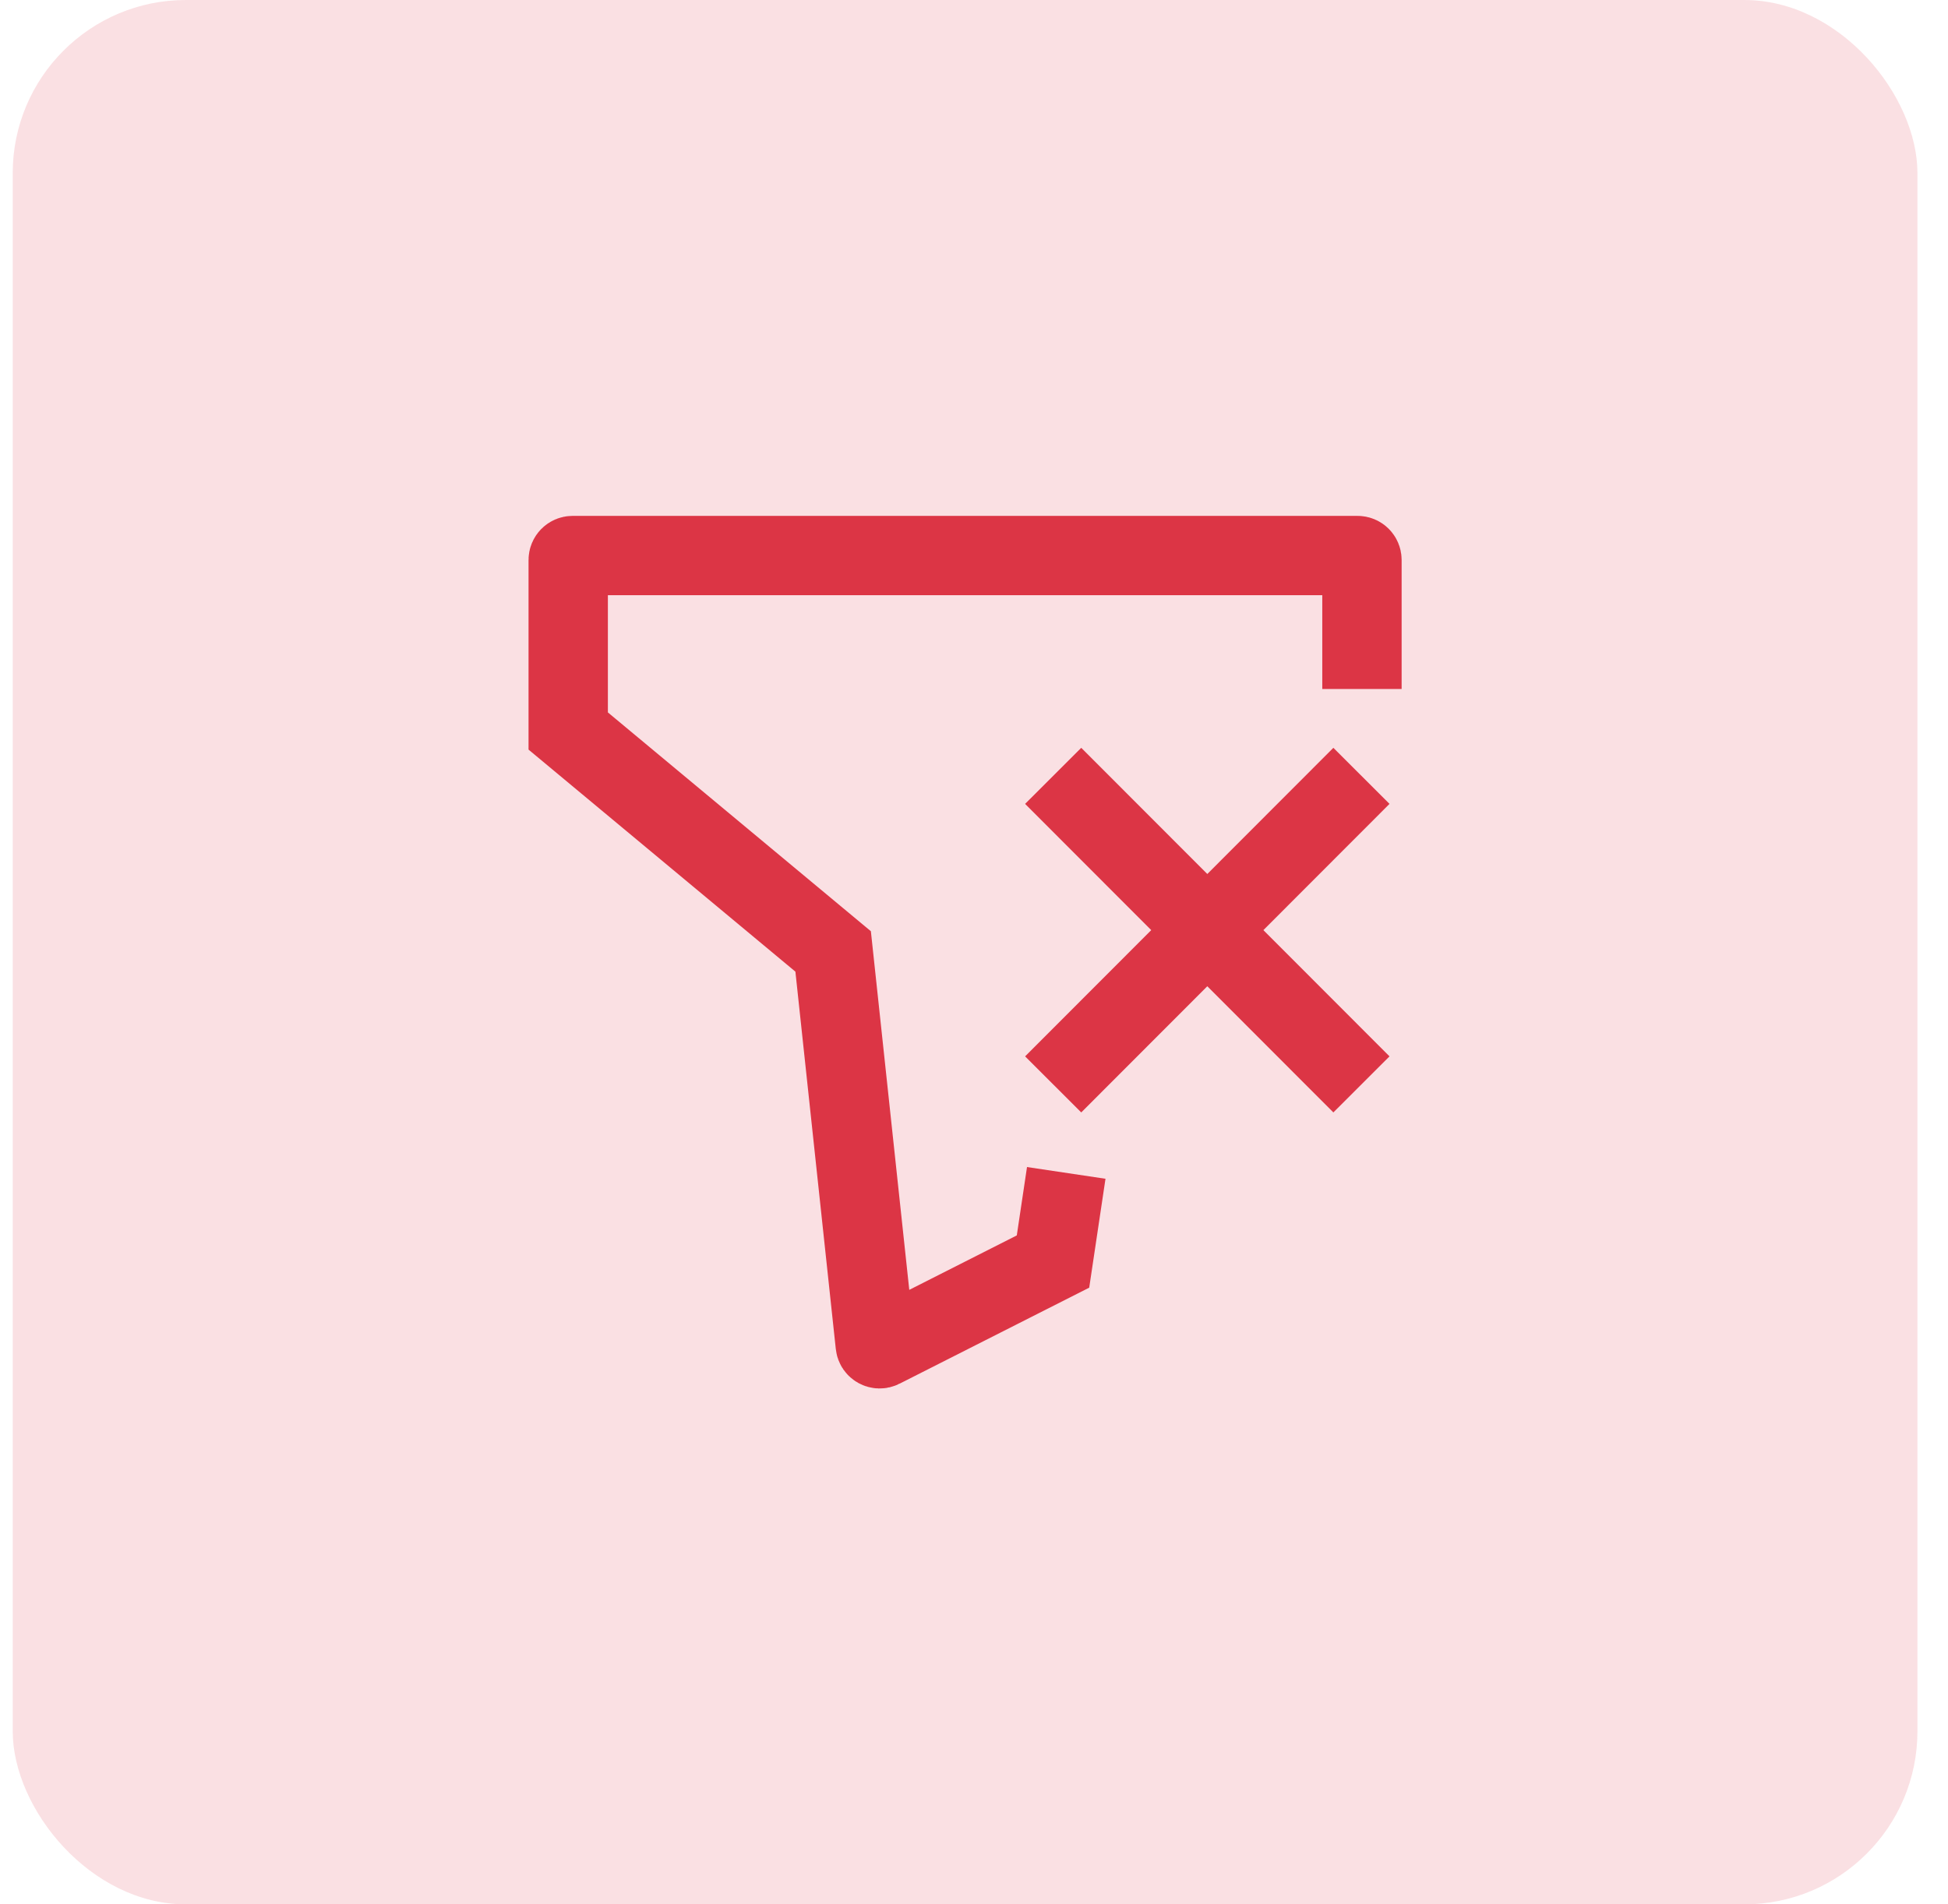 <svg width="45" height="44" viewBox="0 0 45 44" fill="none" xmlns="http://www.w3.org/2000/svg">
<rect x="0.294" width="44" height="44" rx="4" fill="#DC3545" fill-opacity="0.15"/>
<path d="M31.45 17.926L24.329 25.055M31.45 25.055L24.329 17.926" stroke="#DC3545" stroke-width="1.833" stroke-linejoin="round"/>
<path d="M24.631 27.1L24.325 29.148L20.366 31.153C20.303 31.186 20.226 31.144 20.219 31.073L19.246 21.983L13.126 16.89V12.938C13.126 12.882 13.172 12.836 13.228 12.836L31.36 12.836C31.417 12.836 31.462 12.882 31.462 12.938V15.919" stroke="#DC3545" stroke-width="1.833"/>
</svg>
